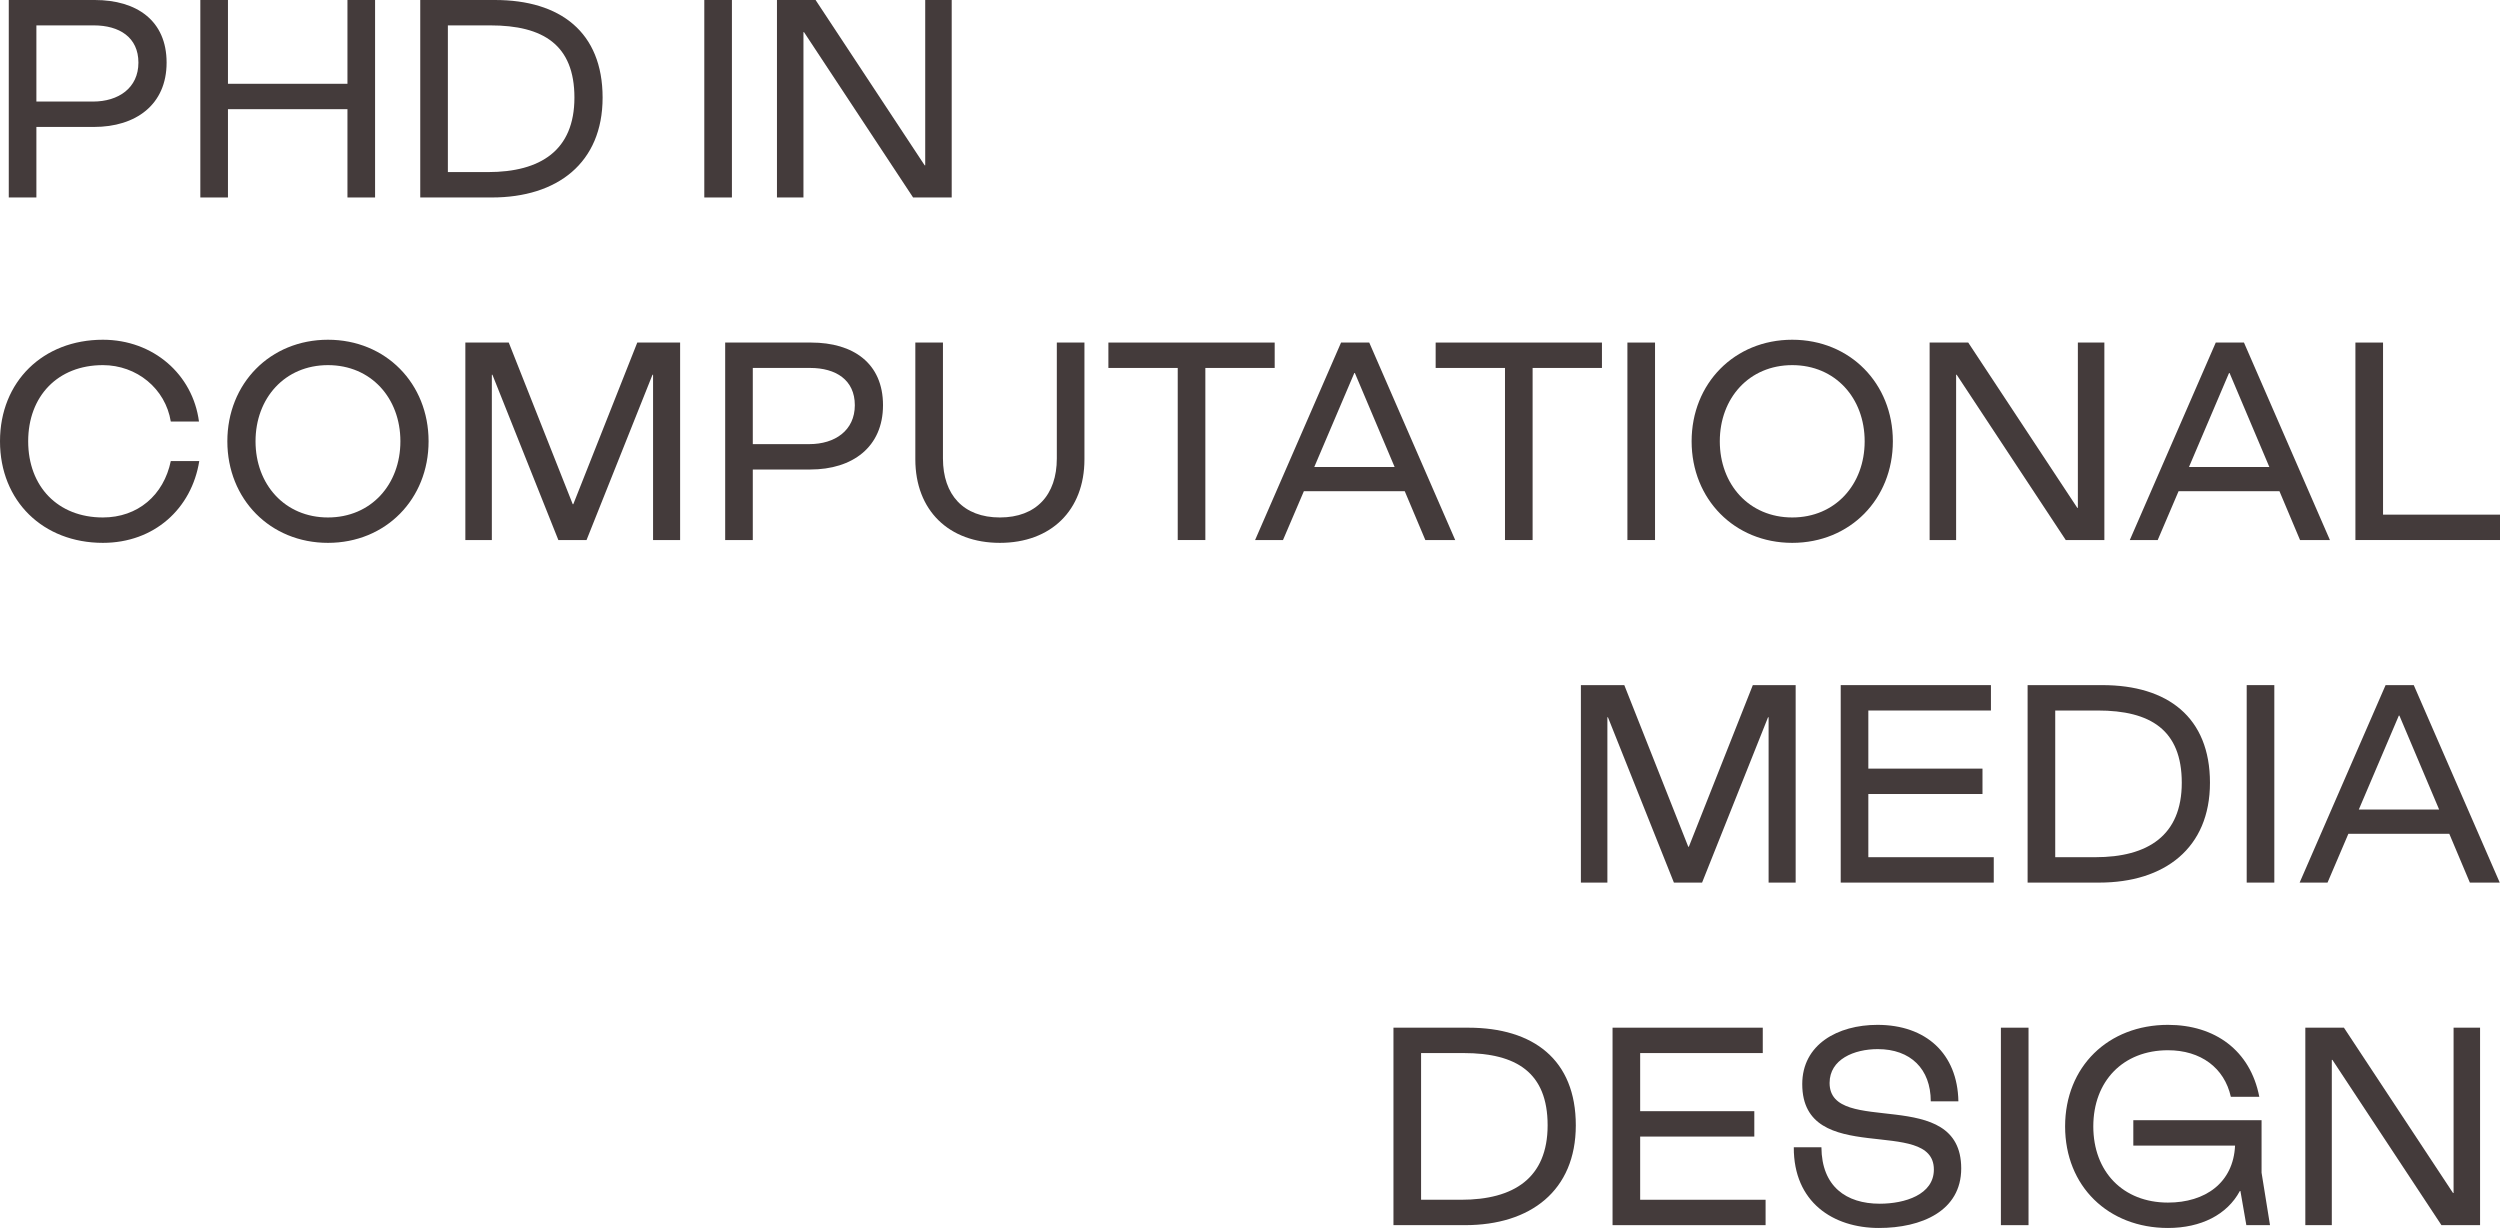 <svg width="1362" height="669" viewBox="0 0 1362 669" fill="none" xmlns="http://www.w3.org/2000/svg">
<path d="M4.778 107.585H19.826V69.162H51.15C74.028 69.162 90.765 57.02 90.765 34.12C90.765 11.22 74.489 0 51.61 0H4.778V107.585ZM19.826 55.329V13.832H51.15C64.969 13.832 75.41 20.287 75.41 34.12C75.41 47.952 64.508 55.329 50.689 55.329H19.826Z" fill="#443B3B"/>
<path d="M109.143 107.585H124.191V59.479H189.295V107.585H204.343V0H189.295V45.647H124.191V0H109.143V107.585Z" fill="#443B3B"/>
<path d="M228.953 107.585H267.954C303.578 107.585 328.299 88.834 328.299 53.178C328.299 17.521 305.267 0 269.643 0H228.953V107.585ZM244.001 93.752V13.832H267.187C295.9 13.832 312.944 24.437 312.944 53.178C312.944 81.918 294.518 93.752 265.805 93.752H244.001Z" fill="#443B3B"/>
<path d="M383.701 107.585H398.749V0H383.701V107.585Z" fill="#443B3B"/>
<path d="M423.288 107.585H437.722V17.521H438.029L497.452 107.585H518.488V0H504.055V90.064H503.748L444.324 0H423.288V107.585Z" fill="#443B3B"/>
<path d="M56.045 295.748C83.991 295.748 104.413 277.151 108.559 251.177H93.05C89.212 269.774 75.085 281.915 56.045 281.915C31.477 281.915 15.355 265.009 15.355 240.418C15.355 215.828 31.477 198.922 56.045 198.922C74.471 198.922 90.133 211.678 93.05 229.66H108.405C105.027 203.993 83.531 185.089 56.045 185.089C23.493 185.089 0 207.836 0 240.418C0 273.001 23.493 295.748 56.045 295.748Z" fill="#443B3B"/>
<path d="M178.676 295.748C210.153 295.748 233.492 271.925 233.492 240.418C233.492 208.912 210.153 185.089 178.676 185.089C147.198 185.089 123.859 208.912 123.859 240.418C123.859 271.925 147.198 295.748 178.676 295.748ZM178.676 281.915C155.183 281.915 139.214 263.933 139.214 240.418C139.214 216.904 155.183 198.922 178.676 198.922C202.168 198.922 218.138 216.904 218.138 240.418C218.138 263.933 202.168 281.915 178.676 281.915Z" fill="#443B3B"/>
<path d="M253.523 294.211H267.957V204.147H268.264L304.194 294.211H319.549L355.48 204.147H355.787V294.211H370.528V186.626H347.188L312.333 274.692H312.025L277.17 186.626H253.523V294.211Z" fill="#443B3B"/>
<path d="M395.076 294.211H410.124V255.788H441.448C464.327 255.788 481.063 243.646 481.063 220.746C481.063 197.846 464.787 186.626 441.908 186.626H395.076V294.211ZM410.124 241.955V200.458H441.448C455.267 200.458 465.709 206.914 465.709 220.746C465.709 234.578 454.807 241.955 440.987 241.955H410.124Z" fill="#443B3B"/>
<path d="M544.738 295.748C572.53 295.748 590.803 278.073 590.803 250.255V186.626H575.755V249.794C575.755 269.62 564.546 281.915 544.738 281.915C524.93 281.915 513.721 269.62 513.721 249.794V186.626H498.673V250.255C498.673 278.073 516.946 295.748 544.738 295.748Z" fill="#443B3B"/>
<path d="M641.627 294.211H656.675V200.458H694.448V186.626H603.854V200.458H641.627V294.211Z" fill="#443B3B"/>
<path d="M683.778 294.211H698.979L710.342 267.622H765.312L776.521 294.211H792.797L745.965 186.626H730.61L683.778 294.211ZM716.023 254.404L737.827 203.225H738.134L759.784 254.404H716.023Z" fill="#443B3B"/>
<path d="M819.918 294.211H834.966V200.458H872.739V186.626H782.145V200.458H819.918V294.211Z" fill="#443B3B"/>
<path d="M886.612 294.211H901.66V186.626H886.612V294.211Z" fill="#443B3B"/>
<path d="M976.409 295.748C1007.89 295.748 1031.23 271.925 1031.23 240.418C1031.23 208.912 1007.89 185.089 976.409 185.089C944.932 185.089 921.592 208.912 921.592 240.418C921.592 271.925 944.932 295.748 976.409 295.748ZM976.409 281.915C952.916 281.915 936.947 263.933 936.947 240.418C936.947 216.904 952.916 198.922 976.409 198.922C999.902 198.922 1015.87 216.904 1015.87 240.418C1015.87 263.933 999.902 281.915 976.409 281.915Z" fill="#443B3B"/>
<path d="M1051.26 294.211H1065.69V204.147H1066L1125.42 294.211H1146.46V186.626H1132.02V276.69H1131.72L1072.29 186.626H1051.26V294.211Z" fill="#443B3B"/>
<path d="M1160.32 294.211H1175.52L1186.88 267.622H1241.85L1253.06 294.211H1269.34L1222.51 186.626H1207.15L1160.32 294.211ZM1192.56 254.404L1214.37 203.225H1214.67L1236.33 254.404H1192.56Z" fill="#443B3B"/>
<path d="M1283.23 294.211H1362V280.378H1298.28V186.626H1283.23V294.211Z" fill="#443B3B"/>
<path d="M861.27 480.837H875.704V390.773H876.011L911.942 480.837H927.296L963.227 390.773H963.534V480.837H978.275V373.252H954.935L920.08 461.318H919.772L884.917 373.252H861.27V480.837Z" fill="#443B3B"/>
<path d="M1002.82 480.837H1086.2V467.005H1017.87V432.578H1080.06V418.745H1017.87V387.085H1084.66V373.252H1002.82V480.837Z" fill="#443B3B"/>
<path d="M1104.64 480.837H1143.64C1179.26 480.837 1203.99 462.086 1203.99 426.43C1203.99 390.773 1180.95 373.252 1145.33 373.252H1104.64V480.837ZM1119.69 467.005V387.085H1142.87C1171.59 387.085 1188.63 397.689 1188.63 426.43C1188.63 455.17 1170.2 467.005 1141.49 467.005H1119.69Z" fill="#443B3B"/>
<path d="M1224 480.837H1239.05V373.252H1224V480.837Z" fill="#443B3B"/>
<path d="M1252.84 480.837H1268.04L1279.4 454.248H1334.37L1345.58 480.837H1361.86L1315.02 373.252H1299.67L1252.84 480.837ZM1285.08 441.031L1306.89 389.851H1307.19L1328.84 441.031H1285.08Z" fill="#443B3B"/>
<path d="M759.155 667.463H798.156C833.779 667.463 858.501 648.713 858.501 613.056C858.501 577.399 835.468 559.879 799.845 559.879H759.155V667.463ZM774.202 653.631V573.711H797.388C826.102 573.711 843.146 584.316 843.146 613.056C843.146 641.797 824.72 653.631 796.006 653.631H774.202Z" fill="#443B3B"/>
<path d="M878.515 667.463H961.892V653.631H893.562V619.204H955.75V605.371H893.562V573.711H960.356V559.879H878.515V667.463Z" fill="#443B3B"/>
<path d="M1023.63 669C1046.82 669 1068.47 659.778 1068.47 636.571C1068.47 590.771 996.76 619.665 996.76 590.002C996.76 577.092 1010.12 571.559 1023.02 571.559C1040.83 571.559 1051.88 582.318 1051.88 599.992H1066.93C1066.47 574.018 1049.27 558.342 1022.86 558.342C1001.06 558.342 981.866 569.1 981.866 590.617C981.866 636.571 1053.57 607.523 1053.57 637.186C1053.57 650.864 1037.76 655.782 1024.09 655.782C1005.82 655.782 992.461 646.407 992.308 625.044H977.26C977.106 655.014 998.757 669 1023.63 669Z" fill="#443B3B"/>
<path d="M1090.09 667.463H1105.14V559.879H1090.09V667.463Z" fill="#443B3B"/>
<path d="M1181.12 669C1199.08 669 1213.36 661.776 1220.27 648.866H1220.58L1223.81 667.463H1236.7L1232.1 638.876V610.29H1162.23V624.122H1217.66C1216.74 644.409 1201.39 655.168 1181.12 655.168C1156.55 655.168 1140.43 638.262 1140.43 613.671C1140.43 589.08 1156.55 572.174 1181.12 572.174C1198.93 572.174 1211.83 581.703 1215.36 597.533H1230.87C1225.96 572.174 1206.61 558.342 1181.12 558.342C1148.57 558.342 1125.07 581.088 1125.07 613.671C1125.07 646.254 1148.57 669 1181.12 669Z" fill="#443B3B"/>
<path d="M1255.94 667.463H1270.37V577.399H1270.68L1330.1 667.463H1351.14V559.879H1336.71V649.942H1336.4L1276.97 559.879H1255.94V667.463Z" fill="#443B3B"/>
</svg>

